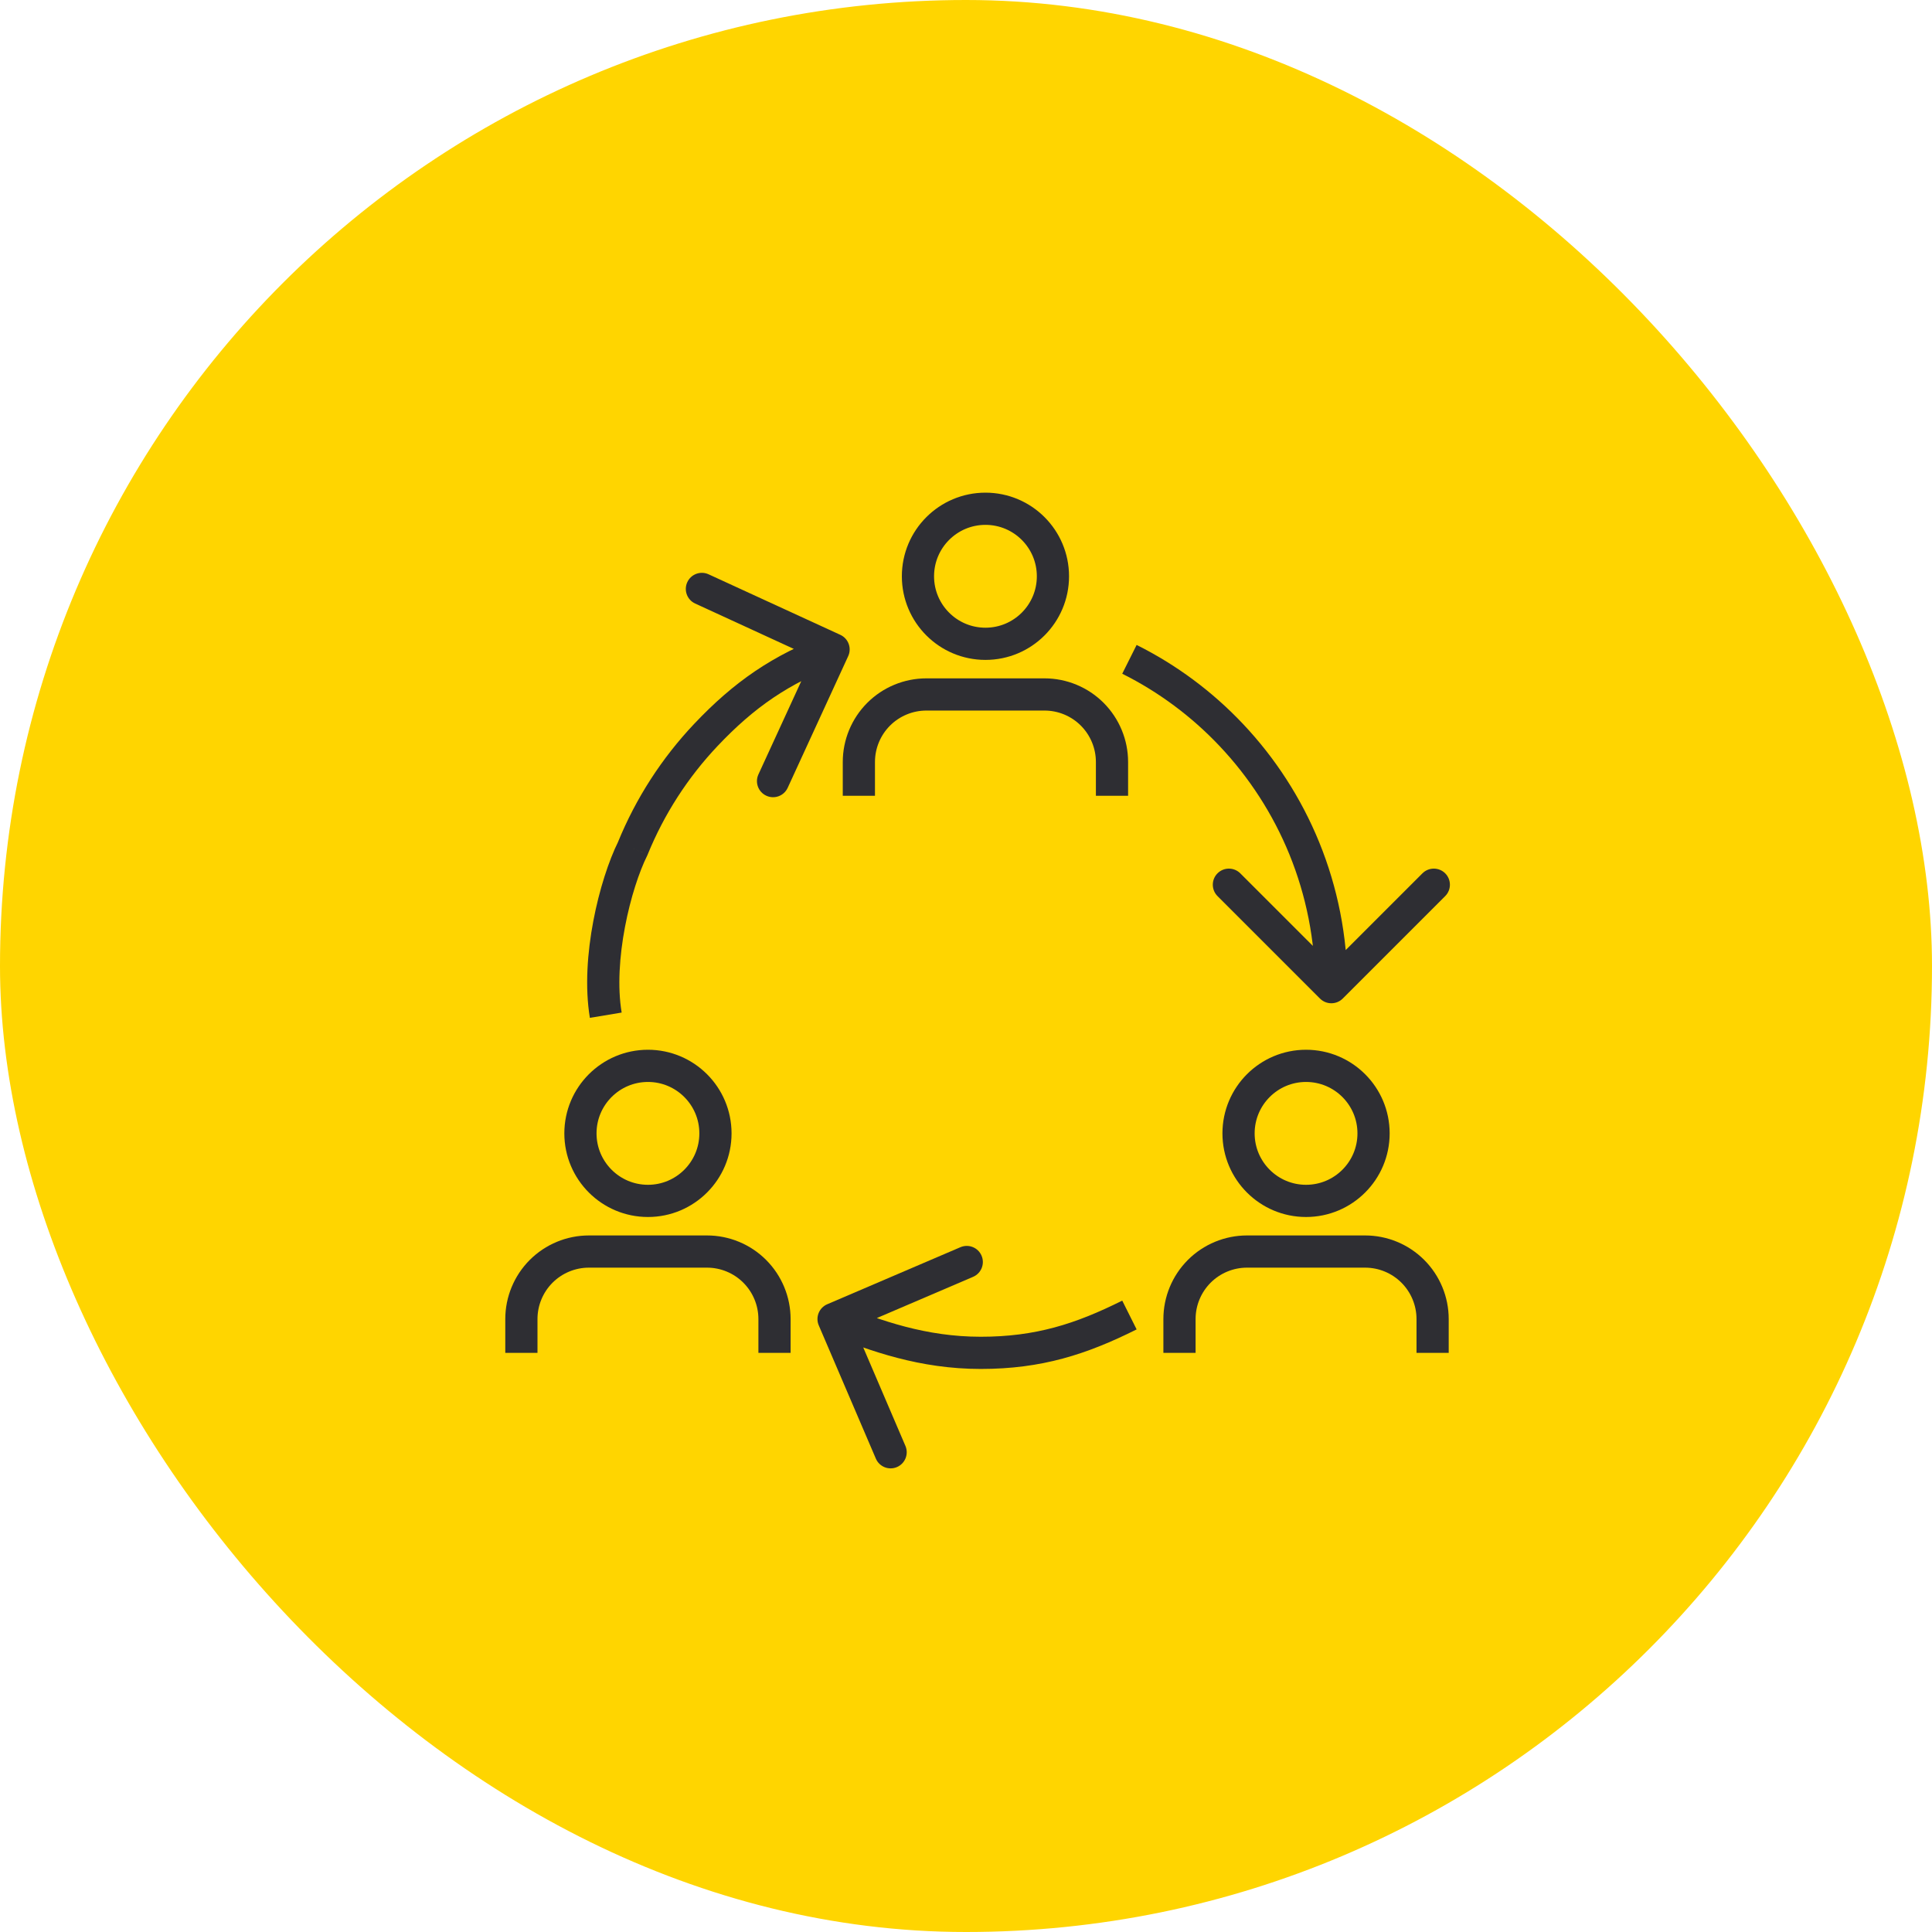 <svg width="60" height="60" viewBox="0 0 60 60" fill="none" xmlns="http://www.w3.org/2000/svg">
<rect width="60" height="60" rx="30" fill="#FFD500"/>
<path d="M44.491 42.014V40.965C44.491 40.409 44.27 39.876 43.877 39.482C43.484 39.089 42.951 38.868 42.395 38.868H38.727C38.171 38.868 37.637 39.089 37.244 39.482C36.851 39.876 36.63 40.409 36.63 40.965V42.014" stroke="#2E2E33" stroke-linejoin="round"/>
<path d="M40.56 37.295C41.718 37.295 42.657 36.356 42.657 35.198C42.657 34.04 41.718 33.101 40.56 33.101C39.403 33.101 38.464 34.04 38.464 35.198C38.464 36.356 39.403 37.295 40.56 37.295Z" stroke="#2E2E33" stroke-linejoin="round"/>
<path d="M24.053 42.014V40.965C24.053 40.409 23.832 39.876 23.439 39.482C23.046 39.089 22.513 38.868 21.957 38.868H18.289C17.733 38.868 17.2 39.089 16.806 39.482C16.413 39.876 16.192 40.409 16.192 40.965V42.014" stroke="#2E2E33" stroke-linejoin="round"/>
<path d="M20.123 37.295C21.28 37.295 22.219 36.356 22.219 35.198C22.219 34.04 21.28 33.101 20.123 33.101C18.965 33.101 18.026 34.04 18.026 35.198C18.026 36.356 18.965 37.295 20.123 37.295Z" stroke="#2E2E33" stroke-linejoin="round"/>
<path d="M34.534 24.713V23.664C34.534 23.108 34.313 22.575 33.92 22.181C33.527 21.788 32.994 21.567 32.438 21.567H28.77C28.214 21.567 27.68 21.788 27.287 22.181C26.894 22.575 26.673 23.108 26.673 23.664V24.713" stroke="#2E2E33" stroke-linejoin="round"/>
<path d="M30.604 19.994C31.762 19.994 32.7 19.055 32.7 17.897C32.7 16.739 31.762 15.8 30.604 15.8C29.446 15.8 28.508 16.739 28.508 17.897C28.508 19.055 29.446 19.994 30.604 19.994Z" stroke="#2E2E33" stroke-linejoin="round"/>
<path d="M38.239 22.825L38.602 22.482V22.482L38.239 22.825ZM40.508 26.35L40.971 26.161V26.161L40.508 26.35ZM40.993 31.011C41.188 31.206 41.505 31.206 41.7 31.011L44.882 27.829C45.077 27.634 45.077 27.317 44.882 27.122C44.687 26.927 44.37 26.927 44.175 27.122L41.347 29.95L38.518 27.122C38.323 26.927 38.006 26.927 37.811 27.122C37.616 27.317 37.616 27.634 37.811 27.829L40.993 31.011ZM21.921 22.825L21.557 22.482L21.921 22.825ZM26.341 20.378C26.457 20.127 26.347 19.83 26.096 19.715L22.007 17.836C21.756 17.72 21.459 17.83 21.344 18.081C21.229 18.332 21.339 18.629 21.59 18.744L25.224 20.415L23.554 24.049C23.438 24.3 23.548 24.597 23.799 24.712C24.05 24.828 24.347 24.718 24.462 24.467L26.341 20.378ZM19.651 26.35L20.099 26.572L20.107 26.556L20.114 26.538L19.651 26.35ZM25.69 40.505C25.436 40.614 25.319 40.908 25.428 41.162L27.2 45.298C27.308 45.552 27.602 45.67 27.856 45.561C28.11 45.452 28.227 45.158 28.119 44.905L26.544 41.228L30.221 39.653C30.474 39.544 30.592 39.25 30.483 38.996C30.375 38.742 30.081 38.625 29.827 38.733L25.69 40.505ZM37.875 23.169C38.792 24.139 39.532 25.279 40.045 26.538L40.971 26.161C40.411 24.786 39.603 23.541 38.602 22.482L37.875 23.169ZM40.045 26.538C40.561 27.808 40.847 29.198 40.847 30.657H41.847C41.847 29.067 41.536 27.549 40.971 26.161L40.045 26.538ZM34.852 20.923C35.987 21.49 37.01 22.253 37.875 23.169L38.602 22.482C37.657 21.482 36.54 20.648 35.299 20.029L34.852 20.923ZM22.284 23.169C23.416 21.972 24.503 21.215 26.061 20.638L25.714 19.7C23.999 20.335 22.784 21.184 21.557 22.482L22.284 23.169ZM19.306 31.446C19.173 30.651 19.237 29.696 19.409 28.789C19.58 27.884 19.85 27.072 20.099 26.572L19.204 26.127C18.905 26.728 18.61 27.632 18.426 28.603C18.242 29.574 18.161 30.657 18.319 31.61L19.306 31.446ZM20.114 26.538C20.627 25.279 21.367 24.139 22.284 23.169L21.557 22.482C20.556 23.541 19.748 24.786 19.188 26.161L20.114 26.538ZM34.852 40.392C33.396 41.119 32.155 41.514 30.458 41.514V42.514C32.35 42.514 33.745 42.063 35.299 41.286L34.852 40.392ZM30.458 41.514C28.764 41.514 27.371 41.02 26.073 40.501L25.701 41.429C27.023 41.958 28.564 42.514 30.458 42.514V41.514Z" fill="#2E2E33"/>
</svg>
